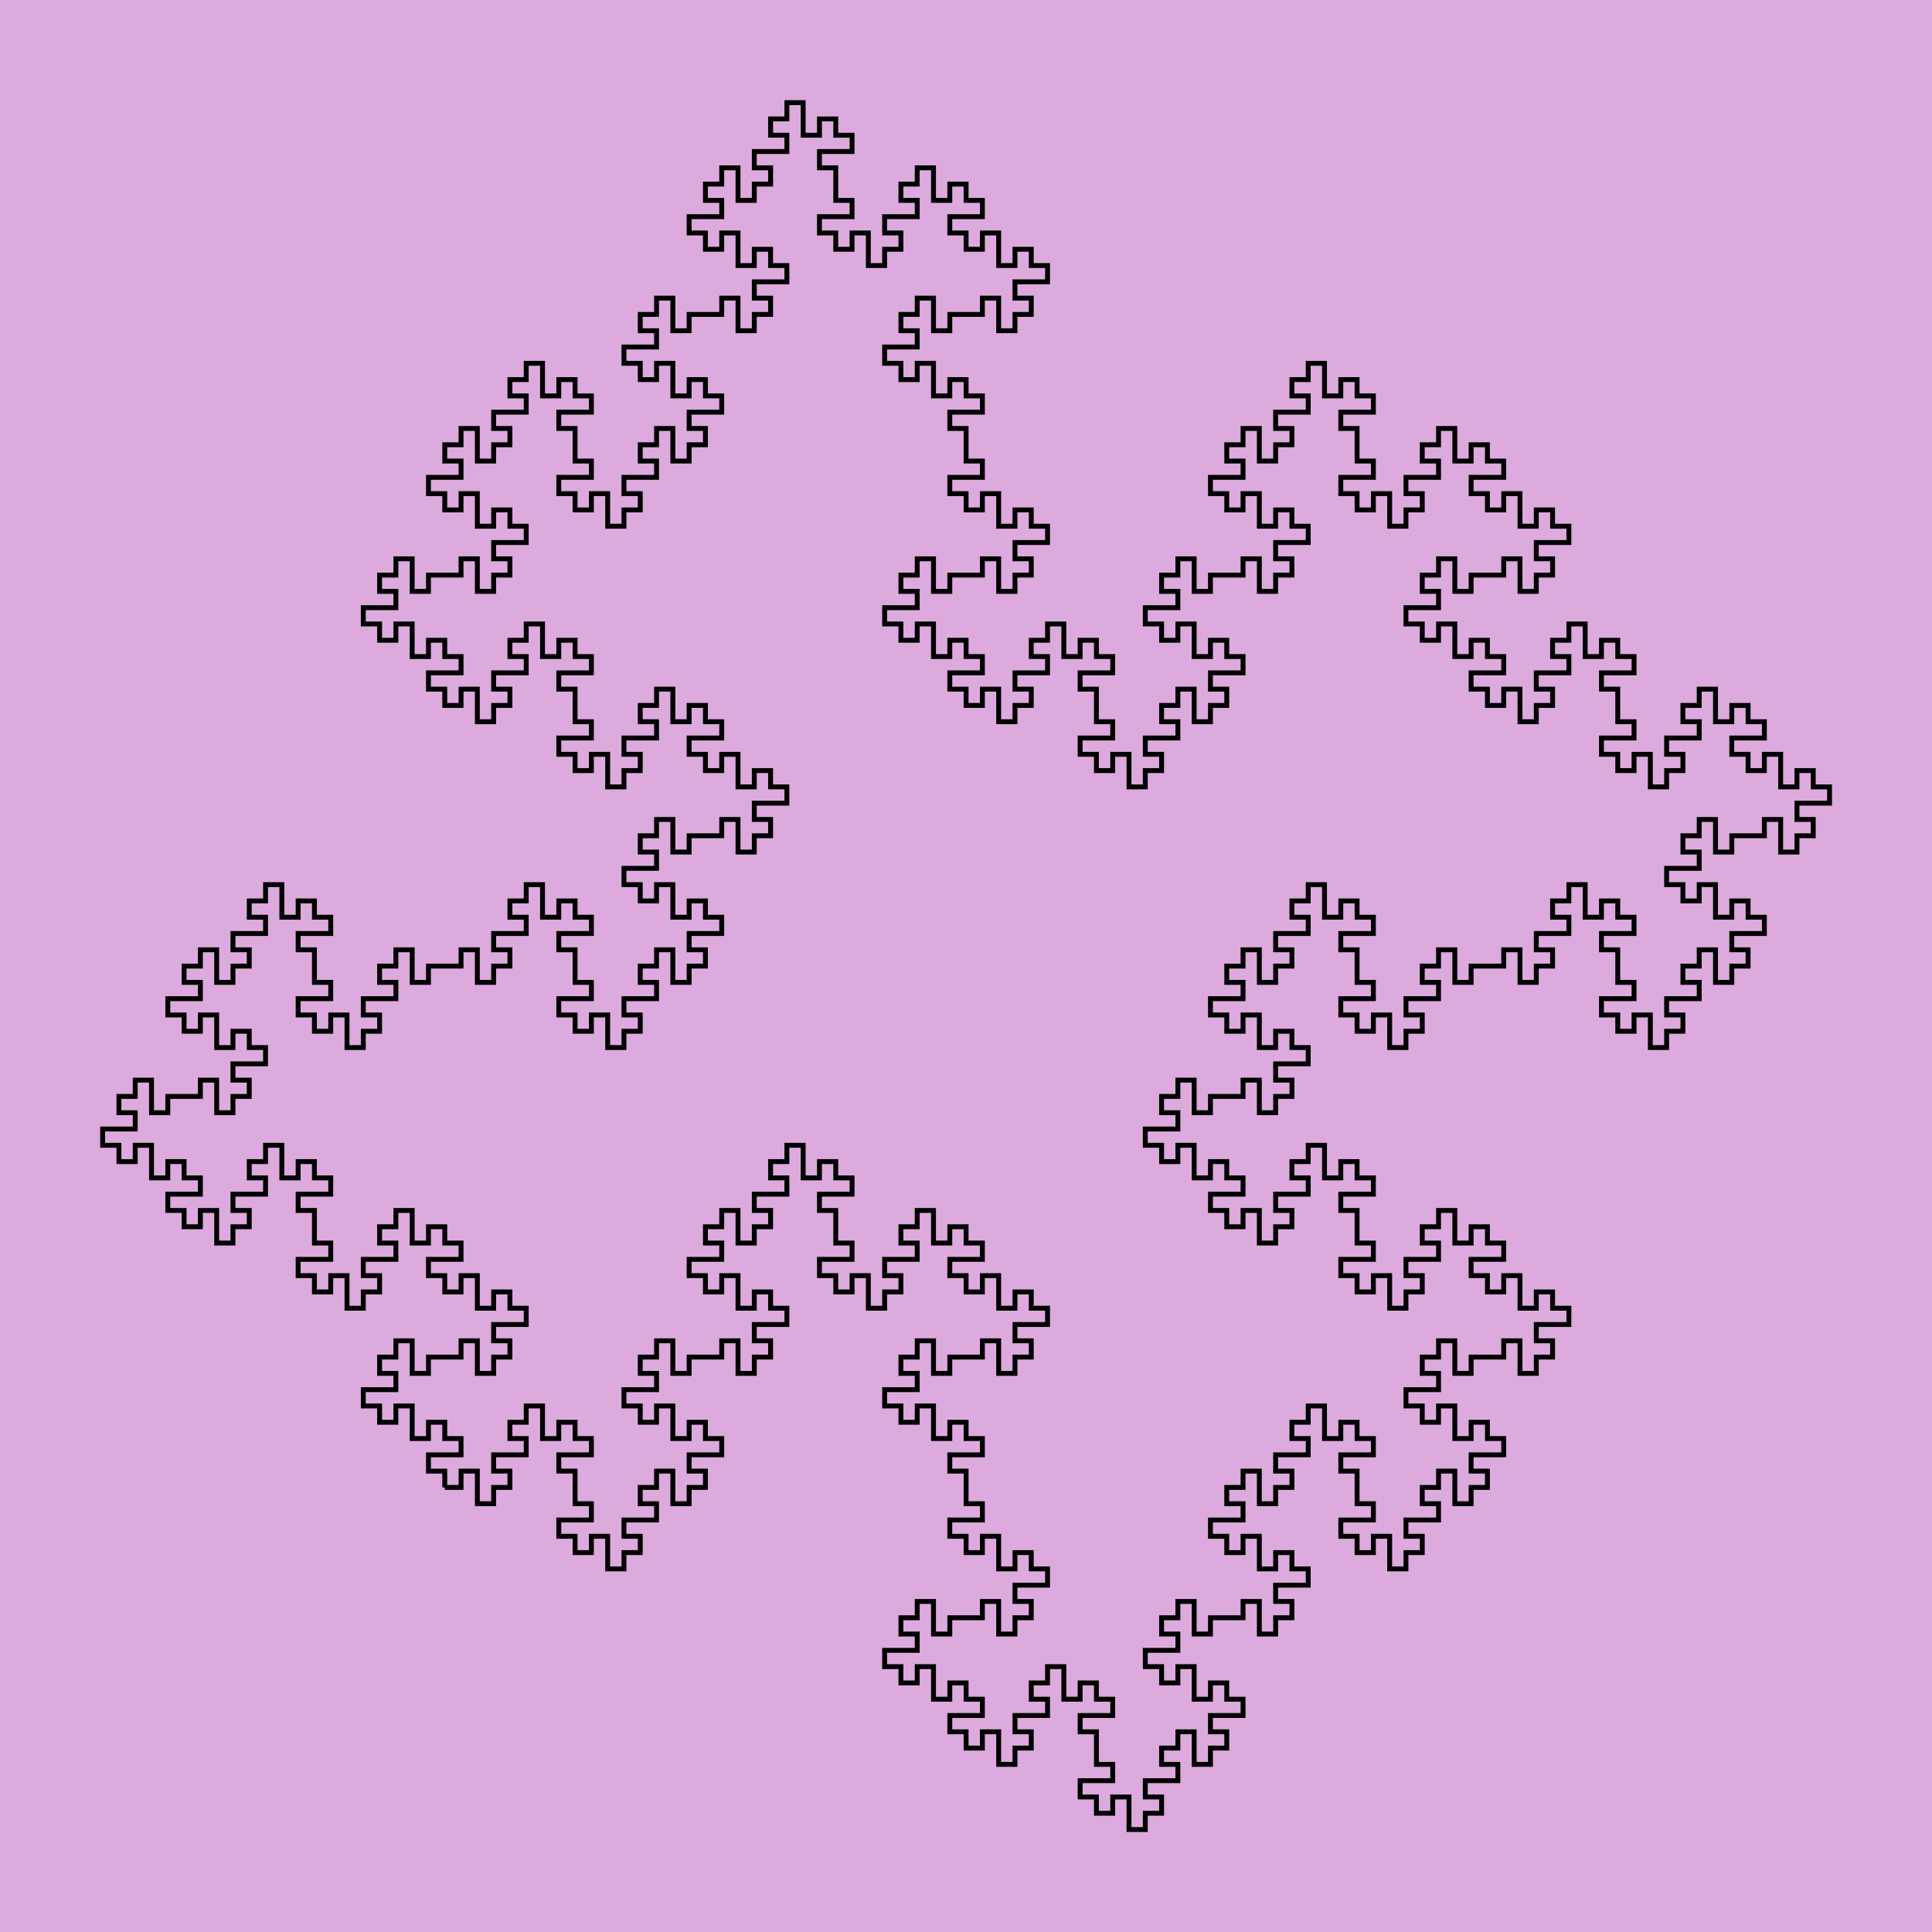 <svg viewBox="0 0 400 400" xmlns="http://www.w3.org/2000/svg" version="1.1">
<!-- SEED 88577367 -->
<rect width="400" height="400" fill="#DDAADD" fill-opacity="1"/>
<g transform="scale(3.373,3.373) translate(27.3,91.3) ">
<path stroke="#000000" stroke-opacity="1" stroke-width="0.3" fill="none" fill-opacity="1" d="M0.00 0.00 L1.00 0.00 L1.00 -1.00 L2.00 -1.00 L2.00 0.00 L2.00 1.00 L3.00 1.00 L3.00 0.00 L4.00 0.00 L4.00 -1.00 L3.00 -1.00 L3.00 -2.00 L4.00 -2.00 L5.00 -2.00 L5.00 -3.00 L4.00 -3.00 L4.00 -4.00 L5.00 -4.00 L5.00 -5.00 L6.00 -5.00 L6.00 -4.00 L6.00 -3.00 L7.00 -3.00 L7.00 -4.00 L8.00 -4.00 L8.00 -3.00 L9.00 -3.00 L9.00 -2.00 L8.00 -2.00 L7.00 -2.00 L7.00 -1.00 L8.00 -1.00 L8.00 0.00 L8.00 1.00 L9.00 1.00 L9.00 2.00 L8.00 2.00 L7.00 2.00 L7.00 3.00 L8.00 3.00 L8.00 4.00 L9.00 4.00 L9.00 3.00 L10.00 3.00 L10.00 4.00 L10.00 5.00 L11.00 5.00 L11.00 4.00 L12.00 4.00 L12.00 3.00 L11.00 3.00 L11.00 2.00 L12.00 2.00 L13.00 2.00 L13.00 1.00 L12.00 1.00 L12.00 0.00 L13.00 0.00 L13.00 -1.00 L14.00 -1.00 L14.00 0.00 L14.00 1.00 L15.00 1.00 L15.00 0.00 L16.00 0.00 L16.00 -1.00 L15.00 -1.00 L15.00 -2.00 L16.00 -2.00 L17.00 -2.00 L17.00 -3.00 L16.00 -3.00 L16.00 -4.00 L15.00 -4.00 L15.00 -3.00 L14.00 -3.00 L14.00 -4.00 L14.00 -5.00 L13.00 -5.00 L13.00 -4.00 L12.00 -4.00 L12.00 -5.00 L11.00 -5.00 L11.00 -6.00 L12.00 -6.00 L13.00 -6.00 L13.00 -7.00 L12.00 -7.00 L12.00 -8.00 L13.00 -8.00 L13.00 -9.00 L14.00 -9.00 L14.00 -8.00 L14.00 -7.00 L15.00 -7.00 L15.00 -8.00 L16.00 -8.00 L17.00 -8.00 L17.00 -9.00 L18.00 -9.00 L18.00 -8.00 L18.00 -7.00 L19.00 -7.00 L19.00 -8.00 L20.00 -8.00 L20.00 -9.00 L19.00 -9.00 L19.00 -10.00 L20.00 -10.00 L21.00 -10.00 L21.00 -11.00 L20.00 -11.00 L20.00 -12.00 L19.00 -12.00 L19.00 -11.00 L18.00 -11.00 L18.00 -12.00 L18.00 -13.00 L17.00 -13.00 L17.00 -12.00 L16.00 -12.00 L16.00 -13.00 L15.00 -13.00 L15.00 -14.00 L16.00 -14.00 L17.00 -14.00 L17.00 -15.00 L16.00 -15.00 L16.00 -16.00 L17.00 -16.00 L17.00 -17.00 L18.00 -17.00 L18.00 -16.00 L18.00 -15.00 L19.00 -15.00 L19.00 -16.00 L20.00 -16.00 L20.00 -17.00 L19.00 -17.00 L19.00 -18.00 L20.00 -18.00 L21.00 -18.00 L21.00 -19.00 L20.00 -19.00 L20.00 -20.00 L21.00 -20.00 L21.00 -21.00 L22.00 -21.00 L22.00 -20.00 L22.00 -19.00 L23.00 -19.00 L23.00 -20.00 L24.00 -20.00 L24.00 -19.00 L25.00 -19.00 L25.00 -18.00 L24.00 -18.00 L23.00 -18.00 L23.00 -17.00 L24.00 -17.00 L24.00 -16.00 L24.00 -15.00 L25.00 -15.00 L25.00 -14.00 L24.00 -14.00 L23.00 -14.00 L23.00 -13.00 L24.00 -13.00 L24.00 -12.00 L25.00 -12.00 L25.00 -13.00 L26.00 -13.00 L26.00 -12.00 L26.00 -11.00 L27.00 -11.00 L27.00 -12.00 L28.00 -12.00 L28.00 -13.00 L27.00 -13.00 L27.00 -14.00 L28.00 -14.00 L29.00 -14.00 L29.00 -15.00 L28.00 -15.00 L28.00 -16.00 L29.00 -16.00 L29.00 -17.00 L30.00 -17.00 L30.00 -16.00 L30.00 -15.00 L31.00 -15.00 L31.00 -16.00 L32.00 -16.00 L32.00 -15.00 L33.00 -15.00 L33.00 -14.00 L32.00 -14.00 L31.00 -14.00 L31.00 -13.00 L32.00 -13.00 L32.00 -12.00 L33.00 -12.00 L33.00 -13.00 L34.00 -13.00 L34.00 -12.00 L34.00 -11.00 L35.00 -11.00 L35.00 -12.00 L36.00 -12.00 L36.00 -11.00 L37.00 -11.00 L37.00 -10.00 L36.00 -10.00 L35.00 -10.00 L35.00 -9.00 L36.00 -9.00 L36.00 -8.00 L35.00 -8.00 L35.00 -7.00 L34.00 -7.00 L34.00 -8.00 L34.00 -9.00 L33.00 -9.00 L33.00 -8.00 L32.00 -8.00 L31.00 -8.00 L31.00 -7.00 L30.00 -7.00 L30.00 -8.00 L30.00 -9.00 L29.00 -9.00 L29.00 -8.00 L28.00 -8.00 L28.00 -7.00 L29.00 -7.00 L29.00 -6.00 L28.00 -6.00 L27.00 -6.00 L27.00 -5.00 L28.00 -5.00 L28.00 -4.00 L29.00 -4.00 L29.00 -5.00 L30.00 -5.00 L30.00 -4.00 L30.00 -3.00 L31.00 -3.00 L31.00 -4.00 L32.00 -4.00 L32.00 -3.00 L33.00 -3.00 L33.00 -2.00 L32.00 -2.00 L31.00 -2.00 L31.00 -1.00 L32.00 -1.00 L32.00 0.00 L32.00 1.00 L33.00 1.00 L33.00 2.00 L32.00 2.00 L31.00 2.00 L31.00 3.00 L32.00 3.00 L32.00 4.00 L33.00 4.00 L33.00 3.00 L34.00 3.00 L34.00 4.00 L34.00 5.00 L35.00 5.00 L35.00 4.00 L36.00 4.00 L36.00 5.00 L37.00 5.00 L37.00 6.00 L36.00 6.00 L35.00 6.00 L35.00 7.00 L36.00 7.00 L36.00 8.00 L35.00 8.00 L35.00 9.00 L34.00 9.00 L34.00 8.00 L34.00 7.00 L33.00 7.00 L33.00 8.00 L32.00 8.00 L31.00 8.00 L31.00 9.00 L30.00 9.00 L30.00 8.00 L30.00 7.00 L29.00 7.00 L29.00 8.00 L28.00 8.00 L28.00 9.00 L29.00 9.00 L29.00 10.00 L28.00 10.00 L27.00 10.00 L27.00 11.00 L28.00 11.00 L28.00 12.00 L29.00 12.00 L29.00 11.00 L30.00 11.00 L30.00 12.00 L30.00 13.00 L31.00 13.00 L31.00 12.00 L32.00 12.00 L32.00 13.00 L33.00 13.00 L33.00 14.00 L32.00 14.00 L31.00 14.00 L31.00 15.00 L32.00 15.00 L32.00 16.00 L33.00 16.00 L33.00 15.00 L34.00 15.00 L34.00 16.00 L34.00 17.00 L35.00 17.00 L35.00 16.00 L36.00 16.00 L36.00 15.00 L35.00 15.00 L35.00 14.00 L36.00 14.00 L37.00 14.00 L37.00 13.00 L36.00 13.00 L36.00 12.00 L37.00 12.00 L37.00 11.00 L38.00 11.00 L38.00 12.00 L38.00 13.00 L39.00 13.00 L39.00 12.00 L40.00 12.00 L40.00 13.00 L41.00 13.00 L41.00 14.00 L40.00 14.00 L39.00 14.00 L39.00 15.00 L40.00 15.00 L40.00 16.00 L40.00 17.00 L41.00 17.00 L41.00 18.00 L40.00 18.00 L39.00 18.00 L39.00 19.00 L40.00 19.00 L40.00 20.00 L41.00 20.00 L41.00 19.00 L42.00 19.00 L42.00 20.00 L42.00 21.00 L43.00 21.00 L43.00 20.00 L44.00 20.00 L44.00 19.00 L43.00 19.00 L43.00 18.00 L44.00 18.00 L45.00 18.00 L45.00 17.00 L44.00 17.00 L44.00 16.00 L45.00 16.00 L45.00 15.00 L46.00 15.00 L46.00 16.00 L46.00 17.00 L47.00 17.00 L47.00 16.00 L48.00 16.00 L48.00 15.00 L47.00 15.00 L47.00 14.00 L48.00 14.00 L49.00 14.00 L49.00 13.00 L48.00 13.00 L48.00 12.00 L47.00 12.00 L47.00 13.00 L46.00 13.00 L46.00 12.00 L46.00 11.00 L45.00 11.00 L45.00 12.00 L44.00 12.00 L44.00 11.00 L43.00 11.00 L43.00 10.00 L44.00 10.00 L45.00 10.00 L45.00 9.00 L44.00 9.00 L44.00 8.00 L45.00 8.00 L45.00 7.00 L46.00 7.00 L46.00 8.00 L46.00 9.00 L47.00 9.00 L47.00 8.00 L48.00 8.00 L49.00 8.00 L49.00 7.00 L50.00 7.00 L50.00 8.00 L50.00 9.00 L51.00 9.00 L51.00 8.00 L52.00 8.00 L52.00 7.00 L51.00 7.00 L51.00 6.00 L52.00 6.00 L53.00 6.00 L53.00 5.00 L52.00 5.00 L52.00 4.00 L51.00 4.00 L51.00 5.00 L50.00 5.00 L50.00 4.00 L50.00 3.00 L49.00 3.00 L49.00 4.00 L48.00 4.00 L48.00 3.00 L47.00 3.00 L47.00 2.00 L48.00 2.00 L49.00 2.00 L49.00 1.00 L48.00 1.00 L48.00 0.00 L49.00 0.00 L49.00 -1.00 L50.00 -1.00 L50.00 0.00 L50.00 1.00 L51.00 1.00 L51.00 0.00 L52.00 0.00 L52.00 -1.00 L51.00 -1.00 L51.00 -2.00 L52.00 -2.00 L53.00 -2.00 L53.00 -3.00 L52.00 -3.00 L52.00 -4.00 L53.00 -4.00 L53.00 -5.00 L54.00 -5.00 L54.00 -4.00 L54.00 -3.00 L55.00 -3.00 L55.00 -4.00 L56.00 -4.00 L56.00 -3.00 L57.00 -3.00 L57.00 -2.00 L56.00 -2.00 L55.00 -2.00 L55.00 -1.00 L56.00 -1.00 L56.00 0.00 L56.00 1.00 L57.00 1.00 L57.00 2.00 L56.00 2.00 L55.00 2.00 L55.00 3.00 L56.00 3.00 L56.00 4.00 L57.00 4.00 L57.00 3.00 L58.00 3.00 L58.00 4.00 L58.00 5.00 L59.00 5.00 L59.00 4.00 L60.00 4.00 L60.00 3.00 L59.00 3.00 L59.00 2.00 L60.00 2.00 L61.00 2.00 L61.00 1.00 L60.00 1.00 L60.00 0.00 L61.00 0.00 L61.00 -1.00 L62.00 -1.00 L62.00 0.00 L62.00 1.00 L63.00 1.00 L63.00 0.00 L64.00 0.00 L64.00 -1.00 L63.00 -1.00 L63.00 -2.00 L64.00 -2.00 L65.00 -2.00 L65.00 -3.00 L64.00 -3.00 L64.00 -4.00 L63.00 -4.00 L63.00 -3.00 L62.00 -3.00 L62.00 -4.00 L62.00 -5.00 L61.00 -5.00 L61.00 -4.00 L60.00 -4.00 L60.00 -5.00 L59.00 -5.00 L59.00 -6.00 L60.00 -6.00 L61.00 -6.00 L61.00 -7.00 L60.00 -7.00 L60.00 -8.00 L61.00 -8.00 L61.00 -9.00 L62.00 -9.00 L62.00 -8.00 L62.00 -7.00 L63.00 -7.00 L63.00 -8.00 L64.00 -8.00 L65.00 -8.00 L65.00 -9.00 L66.00 -9.00 L66.00 -8.00 L66.00 -7.00 L67.00 -7.00 L67.00 -8.00 L68.00 -8.00 L68.00 -9.00 L67.00 -9.00 L67.00 -10.00 L68.00 -10.00 L69.00 -10.00 L69.00 -11.00 L68.00 -11.00 L68.00 -12.00 L67.00 -12.00 L67.00 -11.00 L66.00 -11.00 L66.00 -12.00 L66.00 -13.00 L65.00 -13.00 L65.00 -12.00 L64.00 -12.00 L64.00 -13.00 L63.00 -13.00 L63.00 -14.00 L64.00 -14.00 L65.00 -14.00 L65.00 -15.00 L64.00 -15.00 L64.00 -16.00 L63.00 -16.00 L63.00 -15.00 L62.00 -15.00 L62.00 -16.00 L62.00 -17.00 L61.00 -17.00 L61.00 -16.00 L60.00 -16.00 L60.00 -15.00 L61.00 -15.00 L61.00 -14.00 L60.00 -14.00 L59.00 -14.00 L59.00 -13.00 L60.00 -13.00 L60.00 -12.00 L59.00 -12.00 L59.00 -11.00 L58.00 -11.00 L58.00 -12.00 L58.00 -13.00 L57.00 -13.00 L57.00 -12.00 L56.00 -12.00 L56.00 -13.00 L55.00 -13.00 L55.00 -14.00 L56.00 -14.00 L57.00 -14.00 L57.00 -15.00 L56.00 -15.00 L56.00 -16.00 L56.00 -17.00 L55.00 -17.00 L55.00 -18.00 L56.00 -18.00 L57.00 -18.00 L57.00 -19.00 L56.00 -19.00 L56.00 -20.00 L55.00 -20.00 L55.00 -19.00 L54.00 -19.00 L54.00 -20.00 L54.00 -21.00 L53.00 -21.00 L53.00 -20.00 L52.00 -20.00 L52.00 -19.00 L53.00 -19.00 L53.00 -18.00 L52.00 -18.00 L51.00 -18.00 L51.00 -17.00 L52.00 -17.00 L52.00 -16.00 L51.00 -16.00 L51.00 -15.00 L50.00 -15.00 L50.00 -16.00 L50.00 -17.00 L49.00 -17.00 L49.00 -16.00 L48.00 -16.00 L48.00 -17.00 L47.00 -17.00 L47.00 -18.00 L48.00 -18.00 L49.00 -18.00 L49.00 -19.00 L48.00 -19.00 L48.00 -20.00 L47.00 -20.00 L47.00 -19.00 L46.00 -19.00 L46.00 -20.00 L46.00 -21.00 L45.00 -21.00 L45.00 -20.00 L44.00 -20.00 L44.00 -21.00 L43.00 -21.00 L43.00 -22.00 L44.00 -22.00 L45.00 -22.00 L45.00 -23.00 L44.00 -23.00 L44.00 -24.00 L45.00 -24.00 L45.00 -25.00 L46.00 -25.00 L46.00 -24.00 L46.00 -23.00 L47.00 -23.00 L47.00 -24.00 L48.00 -24.00 L49.00 -24.00 L49.00 -25.00 L50.00 -25.00 L50.00 -24.00 L50.00 -23.00 L51.00 -23.00 L51.00 -24.00 L52.00 -24.00 L52.00 -25.00 L51.00 -25.00 L51.00 -26.00 L52.00 -26.00 L53.00 -26.00 L53.00 -27.00 L52.00 -27.00 L52.00 -28.00 L51.00 -28.00 L51.00 -27.00 L50.00 -27.00 L50.00 -28.00 L50.00 -29.00 L49.00 -29.00 L49.00 -28.00 L48.00 -28.00 L48.00 -29.00 L47.00 -29.00 L47.00 -30.00 L48.00 -30.00 L49.00 -30.00 L49.00 -31.00 L48.00 -31.00 L48.00 -32.00 L49.00 -32.00 L49.00 -33.00 L50.00 -33.00 L50.00 -32.00 L50.00 -31.00 L51.00 -31.00 L51.00 -32.00 L52.00 -32.00 L52.00 -33.00 L51.00 -33.00 L51.00 -34.00 L52.00 -34.00 L53.00 -34.00 L53.00 -35.00 L52.00 -35.00 L52.00 -36.00 L53.00 -36.00 L53.00 -37.00 L54.00 -37.00 L54.00 -36.00 L54.00 -35.00 L55.00 -35.00 L55.00 -36.00 L56.00 -36.00 L56.00 -35.00 L57.00 -35.00 L57.00 -34.00 L56.00 -34.00 L55.00 -34.00 L55.00 -33.00 L56.00 -33.00 L56.00 -32.00 L56.00 -31.00 L57.00 -31.00 L57.00 -30.00 L56.00 -30.00 L55.00 -30.00 L55.00 -29.00 L56.00 -29.00 L56.00 -28.00 L57.00 -28.00 L57.00 -29.00 L58.00 -29.00 L58.00 -28.00 L58.00 -27.00 L59.00 -27.00 L59.00 -28.00 L60.00 -28.00 L60.00 -29.00 L59.00 -29.00 L59.00 -30.00 L60.00 -30.00 L61.00 -30.00 L61.00 -31.00 L60.00 -31.00 L60.00 -32.00 L61.00 -32.00 L61.00 -33.00 L62.00 -33.00 L62.00 -32.00 L62.00 -31.00 L63.00 -31.00 L63.00 -32.00 L64.00 -32.00 L65.00 -32.00 L65.00 -33.00 L66.00 -33.00 L66.00 -32.00 L66.00 -31.00 L67.00 -31.00 L67.00 -32.00 L68.00 -32.00 L68.00 -33.00 L67.00 -33.00 L67.00 -34.00 L68.00 -34.00 L69.00 -34.00 L69.00 -35.00 L68.00 -35.00 L68.00 -36.00 L69.00 -36.00 L69.00 -37.00 L70.00 -37.00 L70.00 -36.00 L70.00 -35.00 L71.00 -35.00 L71.00 -36.00 L72.00 -36.00 L72.00 -35.00 L73.00 -35.00 L73.00 -34.00 L72.00 -34.00 L71.00 -34.00 L71.00 -33.00 L72.00 -33.00 L72.00 -32.00 L72.00 -31.00 L73.00 -31.00 L73.00 -30.00 L72.00 -30.00 L71.00 -30.00 L71.00 -29.00 L72.00 -29.00 L72.00 -28.00 L73.00 -28.00 L73.00 -29.00 L74.00 -29.00 L74.00 -28.00 L74.00 -27.00 L75.00 -27.00 L75.00 -28.00 L76.00 -28.00 L76.00 -29.00 L75.00 -29.00 L75.00 -30.00 L76.00 -30.00 L77.00 -30.00 L77.00 -31.00 L76.00 -31.00 L76.00 -32.00 L77.00 -32.00 L77.00 -33.00 L78.00 -33.00 L78.00 -32.00 L78.00 -31.00 L79.00 -31.00 L79.00 -32.00 L80.00 -32.00 L80.00 -33.00 L79.00 -33.00 L79.00 -34.00 L80.00 -34.00 L81.00 -34.00 L81.00 -35.00 L80.00 -35.00 L80.00 -36.00 L79.00 -36.00 L79.00 -35.00 L78.00 -35.00 L78.00 -36.00 L78.00 -37.00 L77.00 -37.00 L77.00 -36.00 L76.00 -36.00 L76.00 -37.00 L75.00 -37.00 L75.00 -38.00 L76.00 -38.00 L77.00 -38.00 L77.00 -39.00 L76.00 -39.00 L76.00 -40.00 L77.00 -40.00 L77.00 -41.00 L78.00 -41.00 L78.00 -40.00 L78.00 -39.00 L79.00 -39.00 L79.00 -40.00 L80.00 -40.00 L81.00 -40.00 L81.00 -41.00 L82.00 -41.00 L82.00 -40.00 L82.00 -39.00 L83.00 -39.00 L83.00 -40.00 L84.00 -40.00 L84.00 -41.00 L83.00 -41.00 L83.00 -42.00 L84.00 -42.00 L85.00 -42.00 L85.00 -43.00 L84.00 -43.00 L84.00 -44.00 L83.00 -44.00 L83.00 -43.00 L82.00 -43.00 L82.00 -44.00 L82.00 -45.00 L81.00 -45.00 L81.00 -44.00 L80.00 -44.00 L80.00 -45.00 L79.00 -45.00 L79.00 -46.00 L80.00 -46.00 L81.00 -46.00 L81.00 -47.00 L80.00 -47.00 L80.00 -48.00 L79.00 -48.00 L79.00 -47.00 L78.00 -47.00 L78.00 -48.00 L78.00 -49.00 L77.00 -49.00 L77.00 -48.00 L76.00 -48.00 L76.00 -47.00 L77.00 -47.00 L77.00 -46.00 L76.00 -46.00 L75.00 -46.00 L75.00 -45.00 L76.00 -45.00 L76.00 -44.00 L75.00 -44.00 L75.00 -43.00 L74.00 -43.00 L74.00 -44.00 L74.00 -45.00 L73.00 -45.00 L73.00 -44.00 L72.00 -44.00 L72.00 -45.00 L71.00 -45.00 L71.00 -46.00 L72.00 -46.00 L73.00 -46.00 L73.00 -47.00 L72.00 -47.00 L72.00 -48.00 L72.00 -49.00 L71.00 -49.00 L71.00 -50.00 L72.00 -50.00 L73.00 -50.00 L73.00 -51.00 L72.00 -51.00 L72.00 -52.00 L71.00 -52.00 L71.00 -51.00 L70.00 -51.00 L70.00 -52.00 L70.00 -53.00 L69.00 -53.00 L69.00 -52.00 L68.00 -52.00 L68.00 -51.00 L69.00 -51.00 L69.00 -50.00 L68.00 -50.00 L67.00 -50.00 L67.00 -49.00 L68.00 -49.00 L68.00 -48.00 L67.00 -48.00 L67.00 -47.00 L66.00 -47.00 L66.00 -48.00 L66.00 -49.00 L65.00 -49.00 L65.00 -48.00 L64.00 -48.00 L64.00 -49.00 L63.00 -49.00 L63.00 -50.00 L64.00 -50.00 L65.00 -50.00 L65.00 -51.00 L64.00 -51.00 L64.00 -52.00 L63.00 -52.00 L63.00 -51.00 L62.00 -51.00 L62.00 -52.00 L62.00 -53.00 L61.00 -53.00 L61.00 -52.00 L60.00 -52.00 L60.00 -53.00 L59.00 -53.00 L59.00 -54.00 L60.00 -54.00 L61.00 -54.00 L61.00 -55.00 L60.00 -55.00 L60.00 -56.00 L61.00 -56.00 L61.00 -57.00 L62.00 -57.00 L62.00 -56.00 L62.00 -55.00 L63.00 -55.00 L63.00 -56.00 L64.00 -56.00 L65.00 -56.00 L65.00 -57.00 L66.00 -57.00 L66.00 -56.00 L66.00 -55.00 L67.00 -55.00 L67.00 -56.00 L68.00 -56.00 L68.00 -57.00 L67.00 -57.00 L67.00 -58.00 L68.00 -58.00 L69.00 -58.00 L69.00 -59.00 L68.00 -59.00 L68.00 -60.00 L67.00 -60.00 L67.00 -59.00 L66.00 -59.00 L66.00 -60.00 L66.00 -61.00 L65.00 -61.00 L65.00 -60.00 L64.00 -60.00 L64.00 -61.00 L63.00 -61.00 L63.00 -62.00 L64.00 -62.00 L65.00 -62.00 L65.00 -63.00 L64.00 -63.00 L64.00 -64.00 L63.00 -64.00 L63.00 -63.00 L62.00 -63.00 L62.00 -64.00 L62.00 -65.00 L61.00 -65.00 L61.00 -64.00 L60.00 -64.00 L60.00 -63.00 L61.00 -63.00 L61.00 -62.00 L60.00 -62.00 L59.00 -62.00 L59.00 -61.00 L60.00 -61.00 L60.00 -60.00 L59.00 -60.00 L59.00 -59.00 L58.00 -59.00 L58.00 -60.00 L58.00 -61.00 L57.00 -61.00 L57.00 -60.00 L56.00 -60.00 L56.00 -61.00 L55.00 -61.00 L55.00 -62.00 L56.00 -62.00 L57.00 -62.00 L57.00 -63.00 L56.00 -63.00 L56.00 -64.00 L56.00 -65.00 L55.00 -65.00 L55.00 -66.00 L56.00 -66.00 L57.00 -66.00 L57.00 -67.00 L56.00 -67.00 L56.00 -68.00 L55.00 -68.00 L55.00 -67.00 L54.00 -67.00 L54.00 -68.00 L54.00 -69.00 L53.00 -69.00 L53.00 -68.00 L52.00 -68.00 L52.00 -67.00 L53.00 -67.00 L53.00 -66.00 L52.00 -66.00 L51.00 -66.00 L51.00 -65.00 L52.00 -65.00 L52.00 -64.00 L51.00 -64.00 L51.00 -63.00 L50.00 -63.00 L50.00 -64.00 L50.00 -65.00 L49.00 -65.00 L49.00 -64.00 L48.00 -64.00 L48.00 -63.00 L49.00 -63.00 L49.00 -62.00 L48.00 -62.00 L47.00 -62.00 L47.00 -61.00 L48.00 -61.00 L48.00 -60.00 L49.00 -60.00 L49.00 -61.00 L50.00 -61.00 L50.00 -60.00 L50.00 -59.00 L51.00 -59.00 L51.00 -60.00 L52.00 -60.00 L52.00 -59.00 L53.00 -59.00 L53.00 -58.00 L52.00 -58.00 L51.00 -58.00 L51.00 -57.00 L52.00 -57.00 L52.00 -56.00 L51.00 -56.00 L51.00 -55.00 L50.00 -55.00 L50.00 -56.00 L50.00 -57.00 L49.00 -57.00 L49.00 -56.00 L48.00 -56.00 L47.00 -56.00 L47.00 -55.00 L46.00 -55.00 L46.00 -56.00 L46.00 -57.00 L45.00 -57.00 L45.00 -56.00 L44.00 -56.00 L44.00 -55.00 L45.00 -55.00 L45.00 -54.00 L44.00 -54.00 L43.00 -54.00 L43.00 -53.00 L44.00 -53.00 L44.00 -52.00 L45.00 -52.00 L45.00 -53.00 L46.00 -53.00 L46.00 -52.00 L46.00 -51.00 L47.00 -51.00 L47.00 -52.00 L48.00 -52.00 L48.00 -51.00 L49.00 -51.00 L49.00 -50.00 L48.00 -50.00 L47.00 -50.00 L47.00 -49.00 L48.00 -49.00 L48.00 -48.00 L47.00 -48.00 L47.00 -47.00 L46.00 -47.00 L46.00 -48.00 L46.00 -49.00 L45.00 -49.00 L45.00 -48.00 L44.00 -48.00 L44.00 -47.00 L45.00 -47.00 L45.00 -46.00 L44.00 -46.00 L43.00 -46.00 L43.00 -45.00 L44.00 -45.00 L44.00 -44.00 L43.00 -44.00 L43.00 -43.00 L42.00 -43.00 L42.00 -44.00 L42.00 -45.00 L41.00 -45.00 L41.00 -44.00 L40.00 -44.00 L40.00 -45.00 L39.00 -45.00 L39.00 -46.00 L40.00 -46.00 L41.00 -46.00 L41.00 -47.00 L40.00 -47.00 L40.00 -48.00 L40.00 -49.00 L39.00 -49.00 L39.00 -50.00 L40.00 -50.00 L41.00 -50.00 L41.00 -51.00 L40.00 -51.00 L40.00 -52.00 L39.00 -52.00 L39.00 -51.00 L38.00 -51.00 L38.00 -52.00 L38.00 -53.00 L37.00 -53.00 L37.00 -52.00 L36.00 -52.00 L36.00 -51.00 L37.00 -51.00 L37.00 -50.00 L36.00 -50.00 L35.00 -50.00 L35.00 -49.00 L36.00 -49.00 L36.00 -48.00 L35.00 -48.00 L35.00 -47.00 L34.00 -47.00 L34.00 -48.00 L34.00 -49.00 L33.00 -49.00 L33.00 -48.00 L32.00 -48.00 L32.00 -49.00 L31.00 -49.00 L31.00 -50.00 L32.00 -50.00 L33.00 -50.00 L33.00 -51.00 L32.00 -51.00 L32.00 -52.00 L31.00 -52.00 L31.00 -51.00 L30.00 -51.00 L30.00 -52.00 L30.00 -53.00 L29.00 -53.00 L29.00 -52.00 L28.00 -52.00 L28.00 -53.00 L27.00 -53.00 L27.00 -54.00 L28.00 -54.00 L29.00 -54.00 L29.00 -55.00 L28.00 -55.00 L28.00 -56.00 L29.00 -56.00 L29.00 -57.00 L30.00 -57.00 L30.00 -56.00 L30.00 -55.00 L31.00 -55.00 L31.00 -56.00 L32.00 -56.00 L33.00 -56.00 L33.00 -57.00 L34.00 -57.00 L34.00 -56.00 L34.00 -55.00 L35.00 -55.00 L35.00 -56.00 L36.00 -56.00 L36.00 -57.00 L35.00 -57.00 L35.00 -58.00 L36.00 -58.00 L37.00 -58.00 L37.00 -59.00 L36.00 -59.00 L36.00 -60.00 L35.00 -60.00 L35.00 -59.00 L34.00 -59.00 L34.00 -60.00 L34.00 -61.00 L33.00 -61.00 L33.00 -60.00 L32.00 -60.00 L32.00 -61.00 L31.00 -61.00 L31.00 -62.00 L32.00 -62.00 L33.00 -62.00 L33.00 -63.00 L32.00 -63.00 L32.00 -64.00 L32.00 -65.00 L31.00 -65.00 L31.00 -66.00 L32.00 -66.00 L33.00 -66.00 L33.00 -67.00 L32.00 -67.00 L32.00 -68.00 L31.00 -68.00 L31.00 -67.00 L30.00 -67.00 L30.00 -68.00 L30.00 -69.00 L29.00 -69.00 L29.00 -68.00 L28.00 -68.00 L28.00 -69.00 L27.00 -69.00 L27.00 -70.00 L28.00 -70.00 L29.00 -70.00 L29.00 -71.00 L28.00 -71.00 L28.00 -72.00 L29.00 -72.00 L29.00 -73.00 L30.00 -73.00 L30.00 -72.00 L30.00 -71.00 L31.00 -71.00 L31.00 -72.00 L32.00 -72.00 L33.00 -72.00 L33.00 -73.00 L34.00 -73.00 L34.00 -72.00 L34.00 -71.00 L35.00 -71.00 L35.00 -72.00 L36.00 -72.00 L36.00 -73.00 L35.00 -73.00 L35.00 -74.00 L36.00 -74.00 L37.00 -74.00 L37.00 -75.00 L36.00 -75.00 L36.00 -76.00 L35.00 -76.00 L35.00 -75.00 L34.00 -75.00 L34.00 -76.00 L34.00 -77.00 L33.00 -77.00 L33.00 -76.00 L32.00 -76.00 L32.00 -77.00 L31.00 -77.00 L31.00 -78.00 L32.00 -78.00 L33.00 -78.00 L33.00 -79.00 L32.00 -79.00 L32.00 -80.00 L31.00 -80.00 L31.00 -79.00 L30.00 -79.00 L30.00 -80.00 L30.00 -81.00 L29.00 -81.00 L29.00 -80.00 L28.00 -80.00 L28.00 -79.00 L29.00 -79.00 L29.00 -78.00 L28.00 -78.00 L27.00 -78.00 L27.00 -77.00 L28.00 -77.00 L28.00 -76.00 L27.00 -76.00 L27.00 -75.00 L26.00 -75.00 L26.00 -76.00 L26.00 -77.00 L25.00 -77.00 L25.00 -76.00 L24.00 -76.00 L24.00 -77.00 L23.00 -77.00 L23.00 -78.00 L24.00 -78.00 L25.00 -78.00 L25.00 -79.00 L24.00 -79.00 L24.00 -80.00 L24.00 -81.00 L23.00 -81.00 L23.00 -82.00 L24.00 -82.00 L25.00 -82.00 L25.00 -83.00 L24.00 -83.00 L24.00 -84.00 L23.00 -84.00 L23.00 -83.00 L22.00 -83.00 L22.00 -84.00 L22.00 -85.00 L21.00 -85.00 L21.00 -84.00 L20.00 -84.00 L20.00 -83.00 L21.00 -83.00 L21.00 -82.00 L20.00 -82.00 L19.00 -82.00 L19.00 -81.00 L20.00 -81.00 L20.00 -80.00 L19.00 -80.00 L19.00 -79.00 L18.00 -79.00 L18.00 -80.00 L18.00 -81.00 L17.00 -81.00 L17.00 -80.00 L16.00 -80.00 L16.00 -79.00 L17.00 -79.00 L17.00 -78.00 L16.00 -78.00 L15.00 -78.00 L15.00 -77.00 L16.00 -77.00 L16.00 -76.00 L17.00 -76.00 L17.00 -77.00 L18.00 -77.00 L18.00 -76.00 L18.00 -75.00 L19.00 -75.00 L19.00 -76.00 L20.00 -76.00 L20.00 -75.00 L21.00 -75.00 L21.00 -74.00 L20.00 -74.00 L19.00 -74.00 L19.00 -73.00 L20.00 -73.00 L20.00 -72.00 L19.00 -72.00 L19.00 -71.00 L18.00 -71.00 L18.00 -72.00 L18.00 -73.00 L17.00 -73.00 L17.00 -72.00 L16.00 -72.00 L15.00 -72.00 L15.00 -71.00 L14.00 -71.00 L14.00 -72.00 L14.00 -73.00 L13.00 -73.00 L13.00 -72.00 L12.00 -72.00 L12.00 -71.00 L13.00 -71.00 L13.00 -70.00 L12.00 -70.00 L11.00 -70.00 L11.00 -69.00 L12.00 -69.00 L12.00 -68.00 L13.00 -68.00 L13.00 -69.00 L14.00 -69.00 L14.00 -68.00 L14.00 -67.00 L15.00 -67.00 L15.00 -68.00 L16.00 -68.00 L16.00 -67.00 L17.00 -67.00 L17.00 -66.00 L16.00 -66.00 L15.00 -66.00 L15.00 -65.00 L16.00 -65.00 L16.00 -64.00 L15.00 -64.00 L15.00 -63.00 L14.00 -63.00 L14.00 -64.00 L14.00 -65.00 L13.00 -65.00 L13.00 -64.00 L12.00 -64.00 L12.00 -63.00 L13.00 -63.00 L13.00 -62.00 L12.00 -62.00 L11.00 -62.00 L11.00 -61.00 L12.00 -61.00 L12.00 -60.00 L11.00 -60.00 L11.00 -59.00 L10.00 -59.00 L10.00 -60.00 L10.00 -61.00 L9.00 -61.00 L9.00 -60.00 L8.00 -60.00 L8.00 -61.00 L7.00 -61.00 L7.00 -62.00 L8.00 -62.00 L9.00 -62.00 L9.00 -63.00 L8.00 -63.00 L8.00 -64.00 L8.00 -65.00 L7.00 -65.00 L7.00 -66.00 L8.00 -66.00 L9.00 -66.00 L9.00 -67.00 L8.00 -67.00 L8.00 -68.00 L7.00 -68.00 L7.00 -67.00 L6.00 -67.00 L6.00 -68.00 L6.00 -69.00 L5.00 -69.00 L5.00 -68.00 L4.00 -68.00 L4.00 -67.00 L5.00 -67.00 L5.00 -66.00 L4.00 -66.00 L3.00 -66.00 L3.00 -65.00 L4.00 -65.00 L4.00 -64.00 L3.00 -64.00 L3.00 -63.00 L2.00 -63.00 L2.00 -64.00 L2.00 -65.00 L1.00 -65.00 L1.00 -64.00 L0.00 -64.00 L0.00 -63.00 L1.00 -63.00 L1.00 -62.00 L0.00 -62.00 L-1.00 -62.00 L-1.00 -61.00 L0.00 -61.00 L0.00 -60.00 L1.00 -60.00 L1.00 -61.00 L2.00 -61.00 L2.00 -60.00 L2.00 -59.00 L3.00 -59.00 L3.00 -60.00 L4.00 -60.00 L4.00 -59.00 L5.00 -59.00 L5.00 -58.00 L4.00 -58.00 L3.00 -58.00 L3.00 -57.00 L4.00 -57.00 L4.00 -56.00 L3.00 -56.00 L3.00 -55.00 L2.00 -55.00 L2.00 -56.00 L2.00 -57.00 L1.00 -57.00 L1.00 -56.00 L0.00 -56.00 L-1.00 -56.00 L-1.00 -55.00 L-2.00 -55.00 L-2.00 -56.00 L-2.00 -57.00 L-3.00 -57.00 L-3.00 -56.00 L-4.00 -56.00 L-4.00 -55.00 L-3.00 -55.00 L-3.00 -54.00 L-4.00 -54.00 L-5.00 -54.00 L-5.00 -53.00 L-4.00 -53.00 L-4.00 -52.00 L-3.00 -52.00 L-3.00 -53.00 L-2.00 -53.00 L-2.00 -52.00 L-2.00 -51.00 L-1.00 -51.00 L-1.00 -52.00 L0.00 -52.00 L0.00 -51.00 L1.00 -51.00 L1.00 -50.00 L0.00 -50.00 L-1.00 -50.00 L-1.00 -49.00 L0.00 -49.00 L0.00 -48.00 L1.00 -48.00 L1.00 -49.00 L2.00 -49.00 L2.00 -48.00 L2.00 -47.00 L3.00 -47.00 L3.00 -48.00 L4.00 -48.00 L4.00 -49.00 L3.00 -49.00 L3.00 -50.00 L4.00 -50.00 L5.00 -50.00 L5.00 -51.00 L4.00 -51.00 L4.00 -52.00 L5.00 -52.00 L5.00 -53.00 L6.00 -53.00 L6.00 -52.00 L6.00 -51.00 L7.00 -51.00 L7.00 -52.00 L8.00 -52.00 L8.00 -51.00 L9.00 -51.00 L9.00 -50.00 L8.00 -50.00 L7.00 -50.00 L7.00 -49.00 L8.00 -49.00 L8.00 -48.00 L8.00 -47.00 L9.00 -47.00 L9.00 -46.00 L8.00 -46.00 L7.00 -46.00 L7.00 -45.00 L8.00 -45.00 L8.00 -44.00 L9.00 -44.00 L9.00 -45.00 L10.00 -45.00 L10.00 -44.00 L10.00 -43.00 L11.00 -43.00 L11.00 -44.00 L12.00 -44.00 L12.00 -45.00 L11.00 -45.00 L11.00 -46.00 L12.00 -46.00 L13.00 -46.00 L13.00 -47.00 L12.00 -47.00 L12.00 -48.00 L13.00 -48.00 L13.00 -49.00 L14.00 -49.00 L14.00 -48.00 L14.00 -47.00 L15.00 -47.00 L15.00 -48.00 L16.00 -48.00 L16.00 -47.00 L17.00 -47.00 L17.00 -46.00 L16.00 -46.00 L15.00 -46.00 L15.00 -45.00 L16.00 -45.00 L16.00 -44.00 L17.00 -44.00 L17.00 -45.00 L18.00 -45.00 L18.00 -44.00 L18.00 -43.00 L19.00 -43.00 L19.00 -44.00 L20.00 -44.00 L20.00 -43.00 L21.00 -43.00 L21.00 -42.00 L20.00 -42.00 L19.00 -42.00 L19.00 -41.00 L20.00 -41.00 L20.00 -40.00 L19.00 -40.00 L19.00 -39.00 L18.00 -39.00 L18.00 -40.00 L18.00 -41.00 L17.00 -41.00 L17.00 -40.00 L16.00 -40.00 L15.00 -40.00 L15.00 -39.00 L14.00 -39.00 L14.00 -40.00 L14.00 -41.00 L13.00 -41.00 L13.00 -40.00 L12.00 -40.00 L12.00 -39.00 L13.00 -39.00 L13.00 -38.00 L12.00 -38.00 L11.00 -38.00 L11.00 -37.00 L12.00 -37.00 L12.00 -36.00 L13.00 -36.00 L13.00 -37.00 L14.00 -37.00 L14.00 -36.00 L14.00 -35.00 L15.00 -35.00 L15.00 -36.00 L16.00 -36.00 L16.00 -35.00 L17.00 -35.00 L17.00 -34.00 L16.00 -34.00 L15.00 -34.00 L15.00 -33.00 L16.00 -33.00 L16.00 -32.00 L15.00 -32.00 L15.00 -31.00 L14.00 -31.00 L14.00 -32.00 L14.00 -33.00 L13.00 -33.00 L13.00 -32.00 L12.00 -32.00 L12.00 -31.00 L13.00 -31.00 L13.00 -30.00 L12.00 -30.00 L11.00 -30.00 L11.00 -29.00 L12.00 -29.00 L12.00 -28.00 L11.00 -28.00 L11.00 -27.00 L10.00 -27.00 L10.00 -28.00 L10.00 -29.00 L9.00 -29.00 L9.00 -28.00 L8.00 -28.00 L8.00 -29.00 L7.00 -29.00 L7.00 -30.00 L8.00 -30.00 L9.00 -30.00 L9.00 -31.00 L8.00 -31.00 L8.00 -32.00 L8.00 -33.00 L7.00 -33.00 L7.00 -34.00 L8.00 -34.00 L9.00 -34.00 L9.00 -35.00 L8.00 -35.00 L8.00 -36.00 L7.00 -36.00 L7.00 -35.00 L6.00 -35.00 L6.00 -36.00 L6.00 -37.00 L5.00 -37.00 L5.00 -36.00 L4.00 -36.00 L4.00 -35.00 L5.00 -35.00 L5.00 -34.00 L4.00 -34.00 L3.00 -34.00 L3.00 -33.00 L4.00 -33.00 L4.00 -32.00 L3.00 -32.00 L3.00 -31.00 L2.00 -31.00 L2.00 -32.00 L2.00 -33.00 L1.00 -33.00 L1.00 -32.00 L0.00 -32.00 L-1.00 -32.00 L-1.00 -31.00 L-2.00 -31.00 L-2.00 -32.00 L-2.00 -33.00 L-3.00 -33.00 L-3.00 -32.00 L-4.00 -32.00 L-4.00 -31.00 L-3.00 -31.00 L-3.00 -30.00 L-4.00 -30.00 L-5.00 -30.00 L-5.00 -29.00 L-4.00 -29.00 L-4.00 -28.00 L-5.00 -28.00 L-5.00 -27.00 L-6.00 -27.00 L-6.00 -28.00 L-6.00 -29.00 L-7.00 -29.00 L-7.00 -28.00 L-8.00 -28.00 L-8.00 -29.00 L-9.00 -29.00 L-9.00 -30.00 L-8.00 -30.00 L-7.00 -30.00 L-7.00 -31.00 L-8.00 -31.00 L-8.00 -32.00 L-8.00 -33.00 L-9.00 -33.00 L-9.00 -34.00 L-8.00 -34.00 L-7.00 -34.00 L-7.00 -35.00 L-8.00 -35.00 L-8.00 -36.00 L-9.00 -36.00 L-9.00 -35.00 L-10.00 -35.00 L-10.00 -36.00 L-10.00 -37.00 L-11.00 -37.00 L-11.00 -36.00 L-12.00 -36.00 L-12.00 -35.00 L-11.00 -35.00 L-11.00 -34.00 L-12.00 -34.00 L-13.00 -34.00 L-13.00 -33.00 L-12.00 -33.00 L-12.00 -32.00 L-13.00 -32.00 L-13.00 -31.00 L-14.00 -31.00 L-14.00 -32.00 L-14.00 -33.00 L-15.00 -33.00 L-15.00 -32.00 L-16.00 -32.00 L-16.00 -31.00 L-15.00 -31.00 L-15.00 -30.00 L-16.00 -30.00 L-17.00 -30.00 L-17.00 -29.00 L-16.00 -29.00 L-16.00 -28.00 L-15.00 -28.00 L-15.00 -29.00 L-14.00 -29.00 L-14.00 -28.00 L-14.00 -27.00 L-13.00 -27.00 L-13.00 -28.00 L-12.00 -28.00 L-12.00 -27.00 L-11.00 -27.00 L-11.00 -26.00 L-12.00 -26.00 L-13.00 -26.00 L-13.00 -25.00 L-12.00 -25.00 L-12.00 -24.00 L-13.00 -24.00 L-13.00 -23.00 L-14.00 -23.00 L-14.00 -24.00 L-14.00 -25.00 L-15.00 -25.00 L-15.00 -24.00 L-16.00 -24.00 L-17.00 -24.00 L-17.00 -23.00 L-18.00 -23.00 L-18.00 -24.00 L-18.00 -25.00 L-19.00 -25.00 L-19.00 -24.00 L-20.00 -24.00 L-20.00 -23.00 L-19.00 -23.00 L-19.00 -22.00 L-20.00 -22.00 L-21.00 -22.00 L-21.00 -21.00 L-20.00 -21.00 L-20.00 -20.00 L-19.00 -20.00 L-19.00 -21.00 L-18.00 -21.00 L-18.00 -20.00 L-18.00 -19.00 L-17.00 -19.00 L-17.00 -20.00 L-16.00 -20.00 L-16.00 -19.00 L-15.00 -19.00 L-15.00 -18.00 L-16.00 -18.00 L-17.00 -18.00 L-17.00 -17.00 L-16.00 -17.00 L-16.00 -16.00 L-15.00 -16.00 L-15.00 -17.00 L-14.00 -17.00 L-14.00 -16.00 L-14.00 -15.00 L-13.00 -15.00 L-13.00 -16.00 L-12.00 -16.00 L-12.00 -17.00 L-13.00 -17.00 L-13.00 -18.00 L-12.00 -18.00 L-11.00 -18.00 L-11.00 -19.00 L-12.00 -19.00 L-12.00 -20.00 L-11.00 -20.00 L-11.00 -21.00 L-10.00 -21.00 L-10.00 -20.00 L-10.00 -19.00 L-9.00 -19.00 L-9.00 -20.00 L-8.00 -20.00 L-8.00 -19.00 L-7.00 -19.00 L-7.00 -18.00 L-8.00 -18.00 L-9.00 -18.00 L-9.00 -17.00 L-8.00 -17.00 L-8.00 -16.00 L-8.00 -15.00 L-7.00 -15.00 L-7.00 -14.00 L-8.00 -14.00 L-9.00 -14.00 L-9.00 -13.00 L-8.00 -13.00 L-8.00 -12.00 L-7.00 -12.00 L-7.00 -13.00 L-6.00 -13.00 L-6.00 -12.00 L-6.00 -11.00 L-5.00 -11.00 L-5.00 -12.00 L-4.00 -12.00 L-4.00 -13.00 L-5.00 -13.00 L-5.00 -14.00 L-4.00 -14.00 L-3.00 -14.00 L-3.00 -15.00 L-4.00 -15.00 L-4.00 -16.00 L-3.00 -16.00 L-3.00 -17.00 L-2.00 -17.00 L-2.00 -16.00 L-2.00 -15.00 L-1.00 -15.00 L-1.00 -16.00 L0.00 -16.00 L0.00 -15.00 L1.00 -15.00 L1.00 -14.00 L0.00 -14.00 L-1.00 -14.00 L-1.00 -13.00 L0.00 -13.00 L0.00 -12.00 L1.00 -12.00 L1.00 -13.00 L2.00 -13.00 L2.00 -12.00 L2.00 -11.00 L3.00 -11.00 L3.00 -12.00 L4.00 -12.00 L4.00 -11.00 L5.00 -11.00 L5.00 -10.00 L4.00 -10.00 L3.00 -10.00 L3.00 -9.00 L4.00 -9.00 L4.00 -8.00 L3.00 -8.00 L3.00 -7.00 L2.00 -7.00 L2.00 -8.00 L2.00 -9.00 L1.00 -9.00 L1.00 -8.00 L0.00 -8.00 L-1.00 -8.00 L-1.00 -7.00 L-2.00 -7.00 L-2.00 -8.00 L-2.00 -9.00 L-3.00 -9.00 L-3.00 -8.00 L-4.00 -8.00 L-4.00 -7.00 L-3.00 -7.00 L-3.00 -6.00 L-4.00 -6.00 L-5.00 -6.00 L-5.00 -5.00 L-4.00 -5.00 L-4.00 -4.00 L-3.00 -4.00 L-3.00 -5.00 L-2.00 -5.00 L-2.00 -4.00 L-2.00 -3.00 L-1.00 -3.00 L-1.00 -4.00 L0.00 -4.00 L0.00 -3.00 L1.00 -3.00 L1.00 -2.00 L0.00 -2.00 L-1.00 -2.00 L-1.00 -1.00 L0.00 -1.00 L0.00 -0.00 "/>
</g>
</svg>

